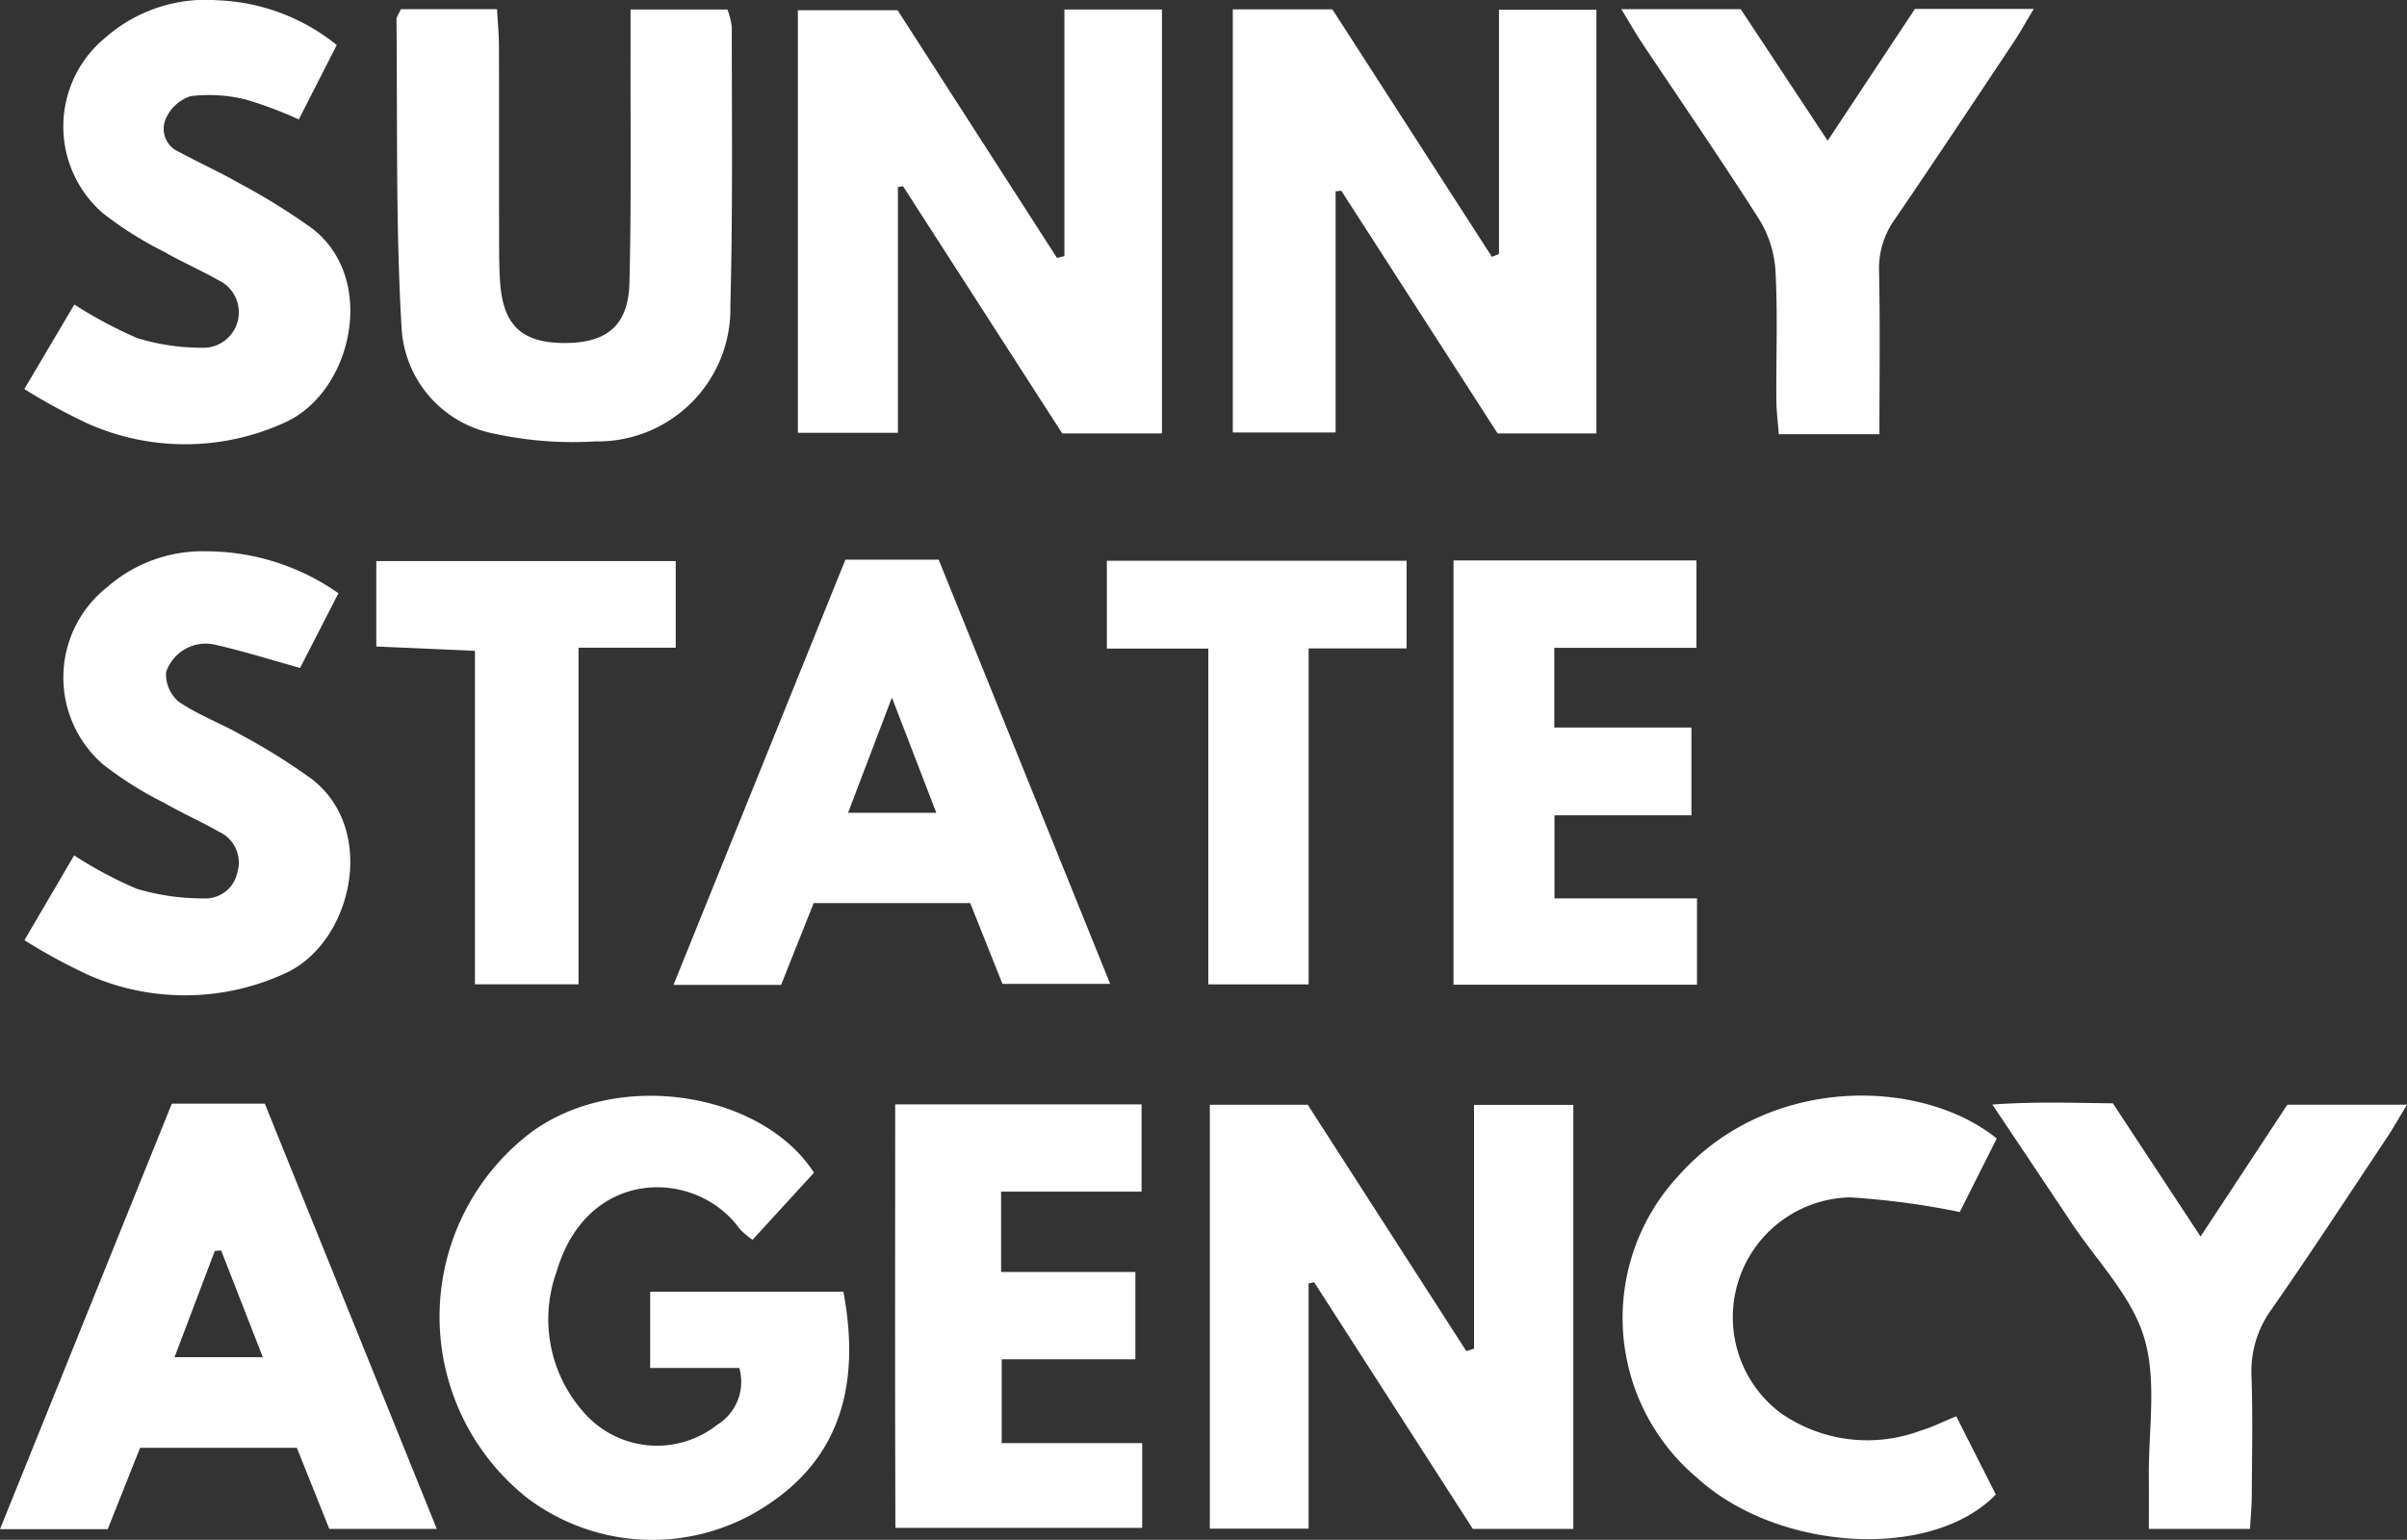 <svg xmlns="http://www.w3.org/2000/svg" xmlns:xlink="http://www.w3.org/1999/xlink" width="99.649" height="63.768" viewBox="0 0 99.649 63.768"><rect x="0" y="0" width="99.649" height="63.768" fill="#333333" stroke="none"/><defs><clipPath id="a"><rect width="99.649" height="63.768" fill="#fff"/></clipPath></defs><g clipPath="url(#a)"><path d="M198.093,11.549V1.437h4.034V18.984h-4.089L191.565,8.932l-.236.025v9.986h-4.256V1.421h4.123l6.606,10.25.292-.122" transform="translate(-136.036 -1.033)" fill="#fff"/><path d="M194.53,177.8V167.705h4.11v17.558h-4.161l-6.57-10.216-.229.052v10.155h-4.089V167.7h4.055l6.564,10.2.32-.1" transform="translate(-133.505 -121.948)" fill="#fff"/><path d="M132.116,11.661V1.443h4.038V19h-4.128L125.433,8.76l-.211.037V18.972h-4.141V1.471h4.127l6.6,10.259.3-.07" transform="translate(-88.049 -1.049)" fill="#fff"/><path d="M82.2,169.521,79.658,172.3a3.143,3.143,0,0,1-.537-.456c-1.788-2.491-6.3-2.577-7.572,1.766a5.8,5.8,0,0,0,1.322,6.052,4.019,4.019,0,0,0,5.322.3,2.089,2.089,0,0,0,.915-2.355H75.418v-3.157h8c.746,3.965-.224,6.934-3.183,8.856a8.583,8.583,0,0,1-9.922-.327,9.58,9.58,0,0,1,.2-15.145c3.6-2.623,9.545-1.638,11.688,1.688" transform="translate(-48.502 -120.957)" fill="#fff"/><path d="M60.36,1.4h3.977c.031.56.08,1.044.081,1.527.008,2.67,0,5.339.006,8.009,0,.588,0,1.177.041,1.764.119,1.791.9,2.521,2.663,2.525s2.647-.727,2.692-2.5c.08-3.211.038-6.425.046-9.637,0-.528,0-1.057,0-1.676h4.008a2.914,2.914,0,0,1,.183.722c0,3.846.044,7.693-.059,11.536A5.494,5.494,0,0,1,68.4,19.3a15.289,15.289,0,0,1-4.163-.318,4.73,4.73,0,0,1-3.852-4.405c-.247-4.237-.165-8.494-.21-12.743,0-.122.1-.244.181-.429" transform="translate(-43.761 -1.02)" fill="#fff"/><path d="M7.113,167.537h3.85l7.12,17.61h-4.45l-1.344-3.359H5.8l-1.34,3.369H0l7.113-17.62m3.768,10.5-1.726-4.422-.263.021-1.667,4.4Z" transform="translate(0 -121.831)" fill="#fff"/><path d="M109.311,84.96h3.864l7.1,17.567h-4.46l-1.334-3.346H108l-1.348,3.387h-4.455l7.117-17.608m3.763,10.482-1.838-4.771-1.815,4.771Z" transform="translate(-74.314 -61.782)" fill="#fff"/><path d="M135.837,167.642h10.2v3.614h-5.816v3.327h5.56V178.2h-5.535v3.469h5.816v3.511H135.845c-.021-5.8-.01-11.638-.008-17.54" transform="translate(-98.776 -121.907)" fill="#fff"/><path d="M261.714,168.1l-1.528,3.04a32.353,32.353,0,0,0-4.553-.607,4.965,4.965,0,0,0-2.886,8.914,6.269,6.269,0,0,0,5.823.743c.469-.135.911-.363,1.47-.591l1.639,3.241c-2.678,2.754-9.039,2.354-12.377-.7a8.648,8.648,0,0,1-.762-12.5c3.746-4.224,10.08-4.047,13.174-1.547" transform="translate(-179.052 -120.947)" fill="#fff"/><path d="M230.65,102.64H220.57V85.069h10.058v3.621h-5.886v3.3h5.678v3.635H224.75v3.442h5.9Z" transform="translate(-160.395 -61.861)" fill="#fff"/><path d="M16.625,1.864,15.054,4.946a16.52,16.52,0,0,0-2.22-.831,6.373,6.373,0,0,0-2.264-.133,1.7,1.7,0,0,0-1.018.928,1.039,1.039,0,0,0,.539,1.379c.834.45,1.7.841,2.522,1.312A27.068,27.068,0,0,1,15.59,9.447c2.725,2.074,1.691,6.718-1.04,8.016a9.91,9.91,0,0,1-8.152.114,24.28,24.28,0,0,1-2.707-1.466l2.07-3.5A18.272,18.272,0,0,0,8.361,14,9.058,9.058,0,0,0,11,14.4,1.47,1.47,0,0,0,11.72,11.6c-.746-.421-1.537-.765-2.279-1.193A14.685,14.685,0,0,1,6.935,8.822a4.756,4.756,0,0,1,.113-7.264A6.288,6.288,0,0,1,11.683.011a8.357,8.357,0,0,1,4.942,1.853" transform="translate(-2.684 0)" fill="#fff"/><path d="M16.7,85.416,15.112,88.51c-1.2-.337-2.31-.683-3.437-.944a1.737,1.737,0,0,0-2.11,1.114,1.493,1.493,0,0,0,.529,1.233c.815.553,1.764.9,2.625,1.395a25.741,25.741,0,0,1,2.857,1.787c2.752,2.094,1.7,6.721-1,8.024a9.916,9.916,0,0,1-8.153.138A23.658,23.658,0,0,1,3.7,99.785l2.058-3.513a17.089,17.089,0,0,0,2.587,1.381,9.547,9.547,0,0,0,2.768.4,1.35,1.35,0,0,0,1.4-1.064,1.405,1.405,0,0,0-.765-1.7c-.745-.424-1.533-.772-2.276-1.2A14.873,14.873,0,0,1,6.96,92.508a4.765,4.765,0,0,1,.176-7.353,5.99,5.99,0,0,1,4.117-1.476A9.527,9.527,0,0,1,16.7,85.416" transform="translate(-2.689 -60.848)" fill="#fff"/><path d="M307.322,167.4l3.63,5.515,3.594-5.459H319.5c-.342.562-.577.982-.843,1.381-1.581,2.372-3.138,4.76-4.77,7.1a4.356,4.356,0,0,0-.825,2.781c.055,1.627.019,3.258.011,4.887,0,.445-.044.89-.072,1.419h-4.19c0-.713.007-1.417,0-2.121-.023-1.943.345-4.006-.194-5.8-.525-1.741-1.98-3.2-3.031-4.785-1.022-1.537-2.05-3.07-3.253-4.869,1.809-.128,3.352-.065,4.992-.05" transform="translate(-219.85 -121.708)" fill="#fff"/><path d="M256.712,18.965h-4.169c-.038-.5-.1-.978-.1-1.453-.013-1.765.058-3.533-.036-5.294a4.563,4.563,0,0,0-.66-2.124c-1.577-2.482-3.248-4.9-4.879-7.351-.267-.4-.5-.821-.845-1.38h4.944l3.6,5.447,3.612-5.457H263.1c-.337.559-.566.975-.828,1.369-1.631,2.447-3.257,4.9-4.914,7.328a3.488,3.488,0,0,0-.664,2.139c.047,2.207.016,4.416.016,6.776" transform="translate(-178.902 -0.983)" fill="#fff"/><path d="M61.188,102.695V88.886l-4.084-.18V85.168H69.5v3.588H65.476v13.939Z" transform="translate(-41.525 -61.933)" fill="#fff"/><path d="M180.377,85.12V88.75h-4.055v13.915h-4.153V88.757h-4.2V85.12Z" transform="translate(-122.145 -61.898)" fill="#fff"/></g></svg>